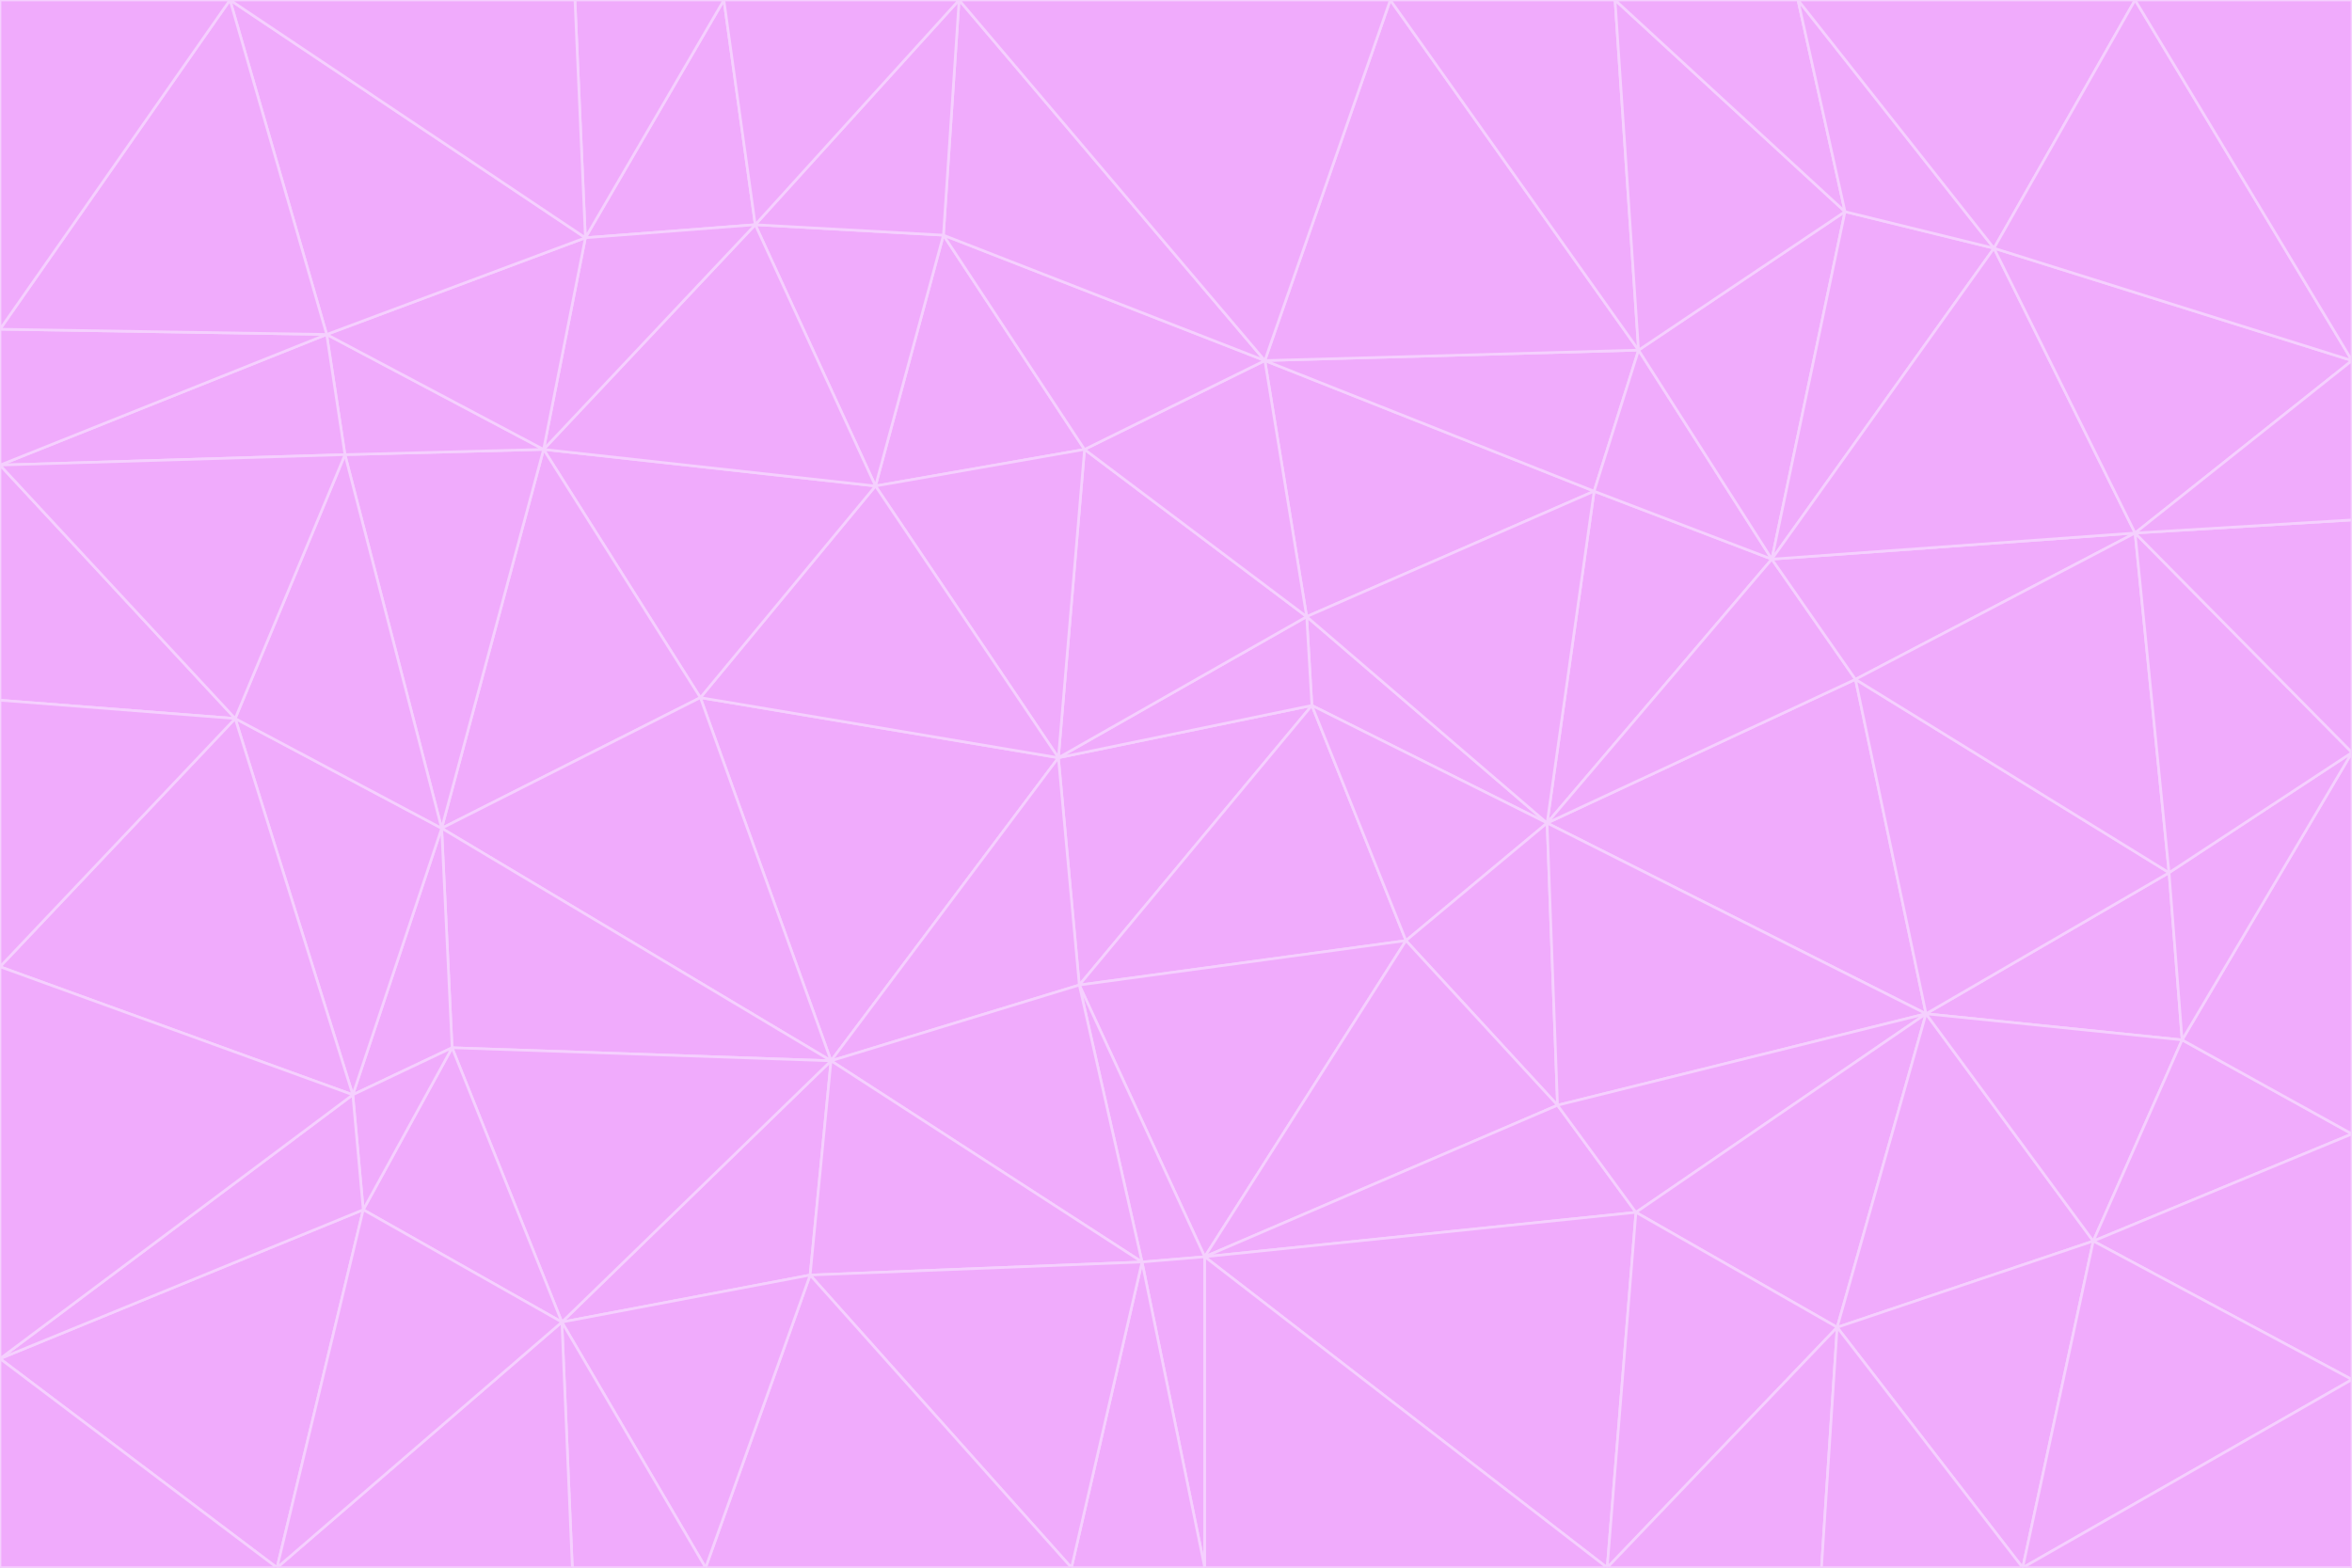 <svg id="visual" viewBox="0 0 900 600" width="900" height="600" xmlns="http://www.w3.org/2000/svg" xmlns:xlink="http://www.w3.org/1999/xlink" version="1.1"><g stroke-width="1" stroke-linejoin="bevel"><path d="M405 290L413 377L502 270Z" fill="#f0abfc" stroke="#f5d0fe"></path><path d="M413 377L538 360L502 270Z" fill="#f0abfc" stroke="#f5d0fe"></path><path d="M592 315L500 236L502 270Z" fill="#f0abfc" stroke="#f5d0fe"></path><path d="M502 270L500 236L405 290Z" fill="#f0abfc" stroke="#f5d0fe"></path><path d="M538 360L592 315L502 270Z" fill="#f0abfc" stroke="#f5d0fe"></path><path d="M413 377L461 481L538 360Z" fill="#f0abfc" stroke="#f5d0fe"></path><path d="M538 360L596 423L592 315Z" fill="#f0abfc" stroke="#f5d0fe"></path><path d="M413 377L437 483L461 481Z" fill="#f0abfc" stroke="#f5d0fe"></path><path d="M461 481L596 423L538 360Z" fill="#f0abfc" stroke="#f5d0fe"></path><path d="M500 236L415 172L405 290Z" fill="#f0abfc" stroke="#f5d0fe"></path><path d="M268 267L318 406L405 290Z" fill="#f0abfc" stroke="#f5d0fe"></path><path d="M405 290L318 406L413 377Z" fill="#f0abfc" stroke="#f5d0fe"></path><path d="M413 377L318 406L437 483Z" fill="#f0abfc" stroke="#f5d0fe"></path><path d="M610 188L484 138L500 236Z" fill="#f0abfc" stroke="#f5d0fe"></path><path d="M500 236L484 138L415 172Z" fill="#f0abfc" stroke="#f5d0fe"></path><path d="M361 90L335 186L415 172Z" fill="#f0abfc" stroke="#f5d0fe"></path><path d="M415 172L335 186L405 290Z" fill="#f0abfc" stroke="#f5d0fe"></path><path d="M678 214L610 188L592 315Z" fill="#f0abfc" stroke="#f5d0fe"></path><path d="M592 315L610 188L500 236Z" fill="#f0abfc" stroke="#f5d0fe"></path><path d="M335 186L268 267L405 290Z" fill="#f0abfc" stroke="#f5d0fe"></path><path d="M461 481L626 464L596 423Z" fill="#f0abfc" stroke="#f5d0fe"></path><path d="M737 388L710 260L592 315Z" fill="#f0abfc" stroke="#f5d0fe"></path><path d="M215 506L310 488L318 406Z" fill="#f0abfc" stroke="#f5d0fe"></path><path d="M318 406L310 488L437 483Z" fill="#f0abfc" stroke="#f5d0fe"></path><path d="M710 260L678 214L592 315Z" fill="#f0abfc" stroke="#f5d0fe"></path><path d="M610 188L627 134L484 138Z" fill="#f0abfc" stroke="#f5d0fe"></path><path d="M678 214L627 134L610 188Z" fill="#f0abfc" stroke="#f5d0fe"></path><path d="M737 388L592 315L596 423Z" fill="#f0abfc" stroke="#f5d0fe"></path><path d="M678 214L706 81L627 134Z" fill="#f0abfc" stroke="#f5d0fe"></path><path d="M484 138L361 90L415 172Z" fill="#f0abfc" stroke="#f5d0fe"></path><path d="M335 186L208 172L268 267Z" fill="#f0abfc" stroke="#f5d0fe"></path><path d="M367 0L361 90L484 138Z" fill="#f0abfc" stroke="#f5d0fe"></path><path d="M437 483L461 600L461 481Z" fill="#f0abfc" stroke="#f5d0fe"></path><path d="M461 481L615 600L626 464Z" fill="#f0abfc" stroke="#f5d0fe"></path><path d="M410 600L461 600L437 483Z" fill="#f0abfc" stroke="#f5d0fe"></path><path d="M310 488L410 600L437 483Z" fill="#f0abfc" stroke="#f5d0fe"></path><path d="M626 464L737 388L596 423Z" fill="#f0abfc" stroke="#f5d0fe"></path><path d="M703 508L737 388L626 464Z" fill="#f0abfc" stroke="#f5d0fe"></path><path d="M208 172L169 317L268 267Z" fill="#f0abfc" stroke="#f5d0fe"></path><path d="M268 267L169 317L318 406Z" fill="#f0abfc" stroke="#f5d0fe"></path><path d="M361 90L289 86L335 186Z" fill="#f0abfc" stroke="#f5d0fe"></path><path d="M615 600L703 508L626 464Z" fill="#f0abfc" stroke="#f5d0fe"></path><path d="M169 317L173 401L318 406Z" fill="#f0abfc" stroke="#f5d0fe"></path><path d="M310 488L270 600L410 600Z" fill="#f0abfc" stroke="#f5d0fe"></path><path d="M289 86L208 172L335 186Z" fill="#f0abfc" stroke="#f5d0fe"></path><path d="M173 401L215 506L318 406Z" fill="#f0abfc" stroke="#f5d0fe"></path><path d="M461 600L615 600L461 481Z" fill="#f0abfc" stroke="#f5d0fe"></path><path d="M215 506L270 600L310 488Z" fill="#f0abfc" stroke="#f5d0fe"></path><path d="M627 134L532 0L484 138Z" fill="#f0abfc" stroke="#f5d0fe"></path><path d="M361 90L367 0L289 86Z" fill="#f0abfc" stroke="#f5d0fe"></path><path d="M277 0L224 91L289 86Z" fill="#f0abfc" stroke="#f5d0fe"></path><path d="M289 86L224 91L208 172Z" fill="#f0abfc" stroke="#f5d0fe"></path><path d="M208 172L132 174L169 317Z" fill="#f0abfc" stroke="#f5d0fe"></path><path d="M173 401L139 463L215 506Z" fill="#f0abfc" stroke="#f5d0fe"></path><path d="M215 506L219 600L270 600Z" fill="#f0abfc" stroke="#f5d0fe"></path><path d="M169 317L135 419L173 401Z" fill="#f0abfc" stroke="#f5d0fe"></path><path d="M90 275L135 419L169 317Z" fill="#f0abfc" stroke="#f5d0fe"></path><path d="M532 0L367 0L484 138Z" fill="#f0abfc" stroke="#f5d0fe"></path><path d="M763 95L706 81L678 214Z" fill="#f0abfc" stroke="#f5d0fe"></path><path d="M627 134L618 0L532 0Z" fill="#f0abfc" stroke="#f5d0fe"></path><path d="M817 204L678 214L710 260Z" fill="#f0abfc" stroke="#f5d0fe"></path><path d="M135 419L139 463L173 401Z" fill="#f0abfc" stroke="#f5d0fe"></path><path d="M615 600L697 600L703 508Z" fill="#f0abfc" stroke="#f5d0fe"></path><path d="M835 398L830 334L737 388Z" fill="#f0abfc" stroke="#f5d0fe"></path><path d="M706 81L618 0L627 134Z" fill="#f0abfc" stroke="#f5d0fe"></path><path d="M106 600L219 600L215 506Z" fill="#f0abfc" stroke="#f5d0fe"></path><path d="M125 128L132 174L208 172Z" fill="#f0abfc" stroke="#f5d0fe"></path><path d="M801 475L737 388L703 508Z" fill="#f0abfc" stroke="#f5d0fe"></path><path d="M737 388L830 334L710 260Z" fill="#f0abfc" stroke="#f5d0fe"></path><path d="M774 600L801 475L703 508Z" fill="#f0abfc" stroke="#f5d0fe"></path><path d="M830 334L817 204L710 260Z" fill="#f0abfc" stroke="#f5d0fe"></path><path d="M132 174L90 275L169 317Z" fill="#f0abfc" stroke="#f5d0fe"></path><path d="M0 520L106 600L139 463Z" fill="#f0abfc" stroke="#f5d0fe"></path><path d="M367 0L277 0L289 86Z" fill="#f0abfc" stroke="#f5d0fe"></path><path d="M224 91L125 128L208 172Z" fill="#f0abfc" stroke="#f5d0fe"></path><path d="M801 475L835 398L737 388Z" fill="#f0abfc" stroke="#f5d0fe"></path><path d="M817 204L763 95L678 214Z" fill="#f0abfc" stroke="#f5d0fe"></path><path d="M706 81L688 0L618 0Z" fill="#f0abfc" stroke="#f5d0fe"></path><path d="M88 0L125 128L224 91Z" fill="#f0abfc" stroke="#f5d0fe"></path><path d="M0 178L0 268L90 275Z" fill="#f0abfc" stroke="#f5d0fe"></path><path d="M763 95L688 0L706 81Z" fill="#f0abfc" stroke="#f5d0fe"></path><path d="M277 0L220 0L224 91Z" fill="#f0abfc" stroke="#f5d0fe"></path><path d="M697 600L774 600L703 508Z" fill="#f0abfc" stroke="#f5d0fe"></path><path d="M801 475L900 434L835 398Z" fill="#f0abfc" stroke="#f5d0fe"></path><path d="M900 434L900 288L835 398Z" fill="#f0abfc" stroke="#f5d0fe"></path><path d="M835 398L900 288L830 334Z" fill="#f0abfc" stroke="#f5d0fe"></path><path d="M830 334L900 288L817 204Z" fill="#f0abfc" stroke="#f5d0fe"></path><path d="M817 204L900 138L763 95Z" fill="#f0abfc" stroke="#f5d0fe"></path><path d="M0 520L139 463L135 419Z" fill="#f0abfc" stroke="#f5d0fe"></path><path d="M139 463L106 600L215 506Z" fill="#f0abfc" stroke="#f5d0fe"></path><path d="M900 528L900 434L801 475Z" fill="#f0abfc" stroke="#f5d0fe"></path><path d="M900 288L900 199L817 204Z" fill="#f0abfc" stroke="#f5d0fe"></path><path d="M763 95L817 0L688 0Z" fill="#f0abfc" stroke="#f5d0fe"></path><path d="M90 275L0 370L135 419Z" fill="#f0abfc" stroke="#f5d0fe"></path><path d="M0 268L0 370L90 275Z" fill="#f0abfc" stroke="#f5d0fe"></path><path d="M0 178L132 174L125 128Z" fill="#f0abfc" stroke="#f5d0fe"></path><path d="M0 178L90 275L132 174Z" fill="#f0abfc" stroke="#f5d0fe"></path><path d="M900 199L900 138L817 204Z" fill="#f0abfc" stroke="#f5d0fe"></path><path d="M774 600L900 528L801 475Z" fill="#f0abfc" stroke="#f5d0fe"></path><path d="M900 138L817 0L763 95Z" fill="#f0abfc" stroke="#f5d0fe"></path><path d="M0 126L0 178L125 128Z" fill="#f0abfc" stroke="#f5d0fe"></path><path d="M220 0L88 0L224 91Z" fill="#f0abfc" stroke="#f5d0fe"></path><path d="M0 370L0 520L135 419Z" fill="#f0abfc" stroke="#f5d0fe"></path><path d="M88 0L0 126L125 128Z" fill="#f0abfc" stroke="#f5d0fe"></path><path d="M774 600L900 600L900 528Z" fill="#f0abfc" stroke="#f5d0fe"></path><path d="M0 520L0 600L106 600Z" fill="#f0abfc" stroke="#f5d0fe"></path><path d="M900 138L900 0L817 0Z" fill="#f0abfc" stroke="#f5d0fe"></path><path d="M88 0L0 0L0 126Z" fill="#f0abfc" stroke="#f5d0fe"></path></g></svg>
